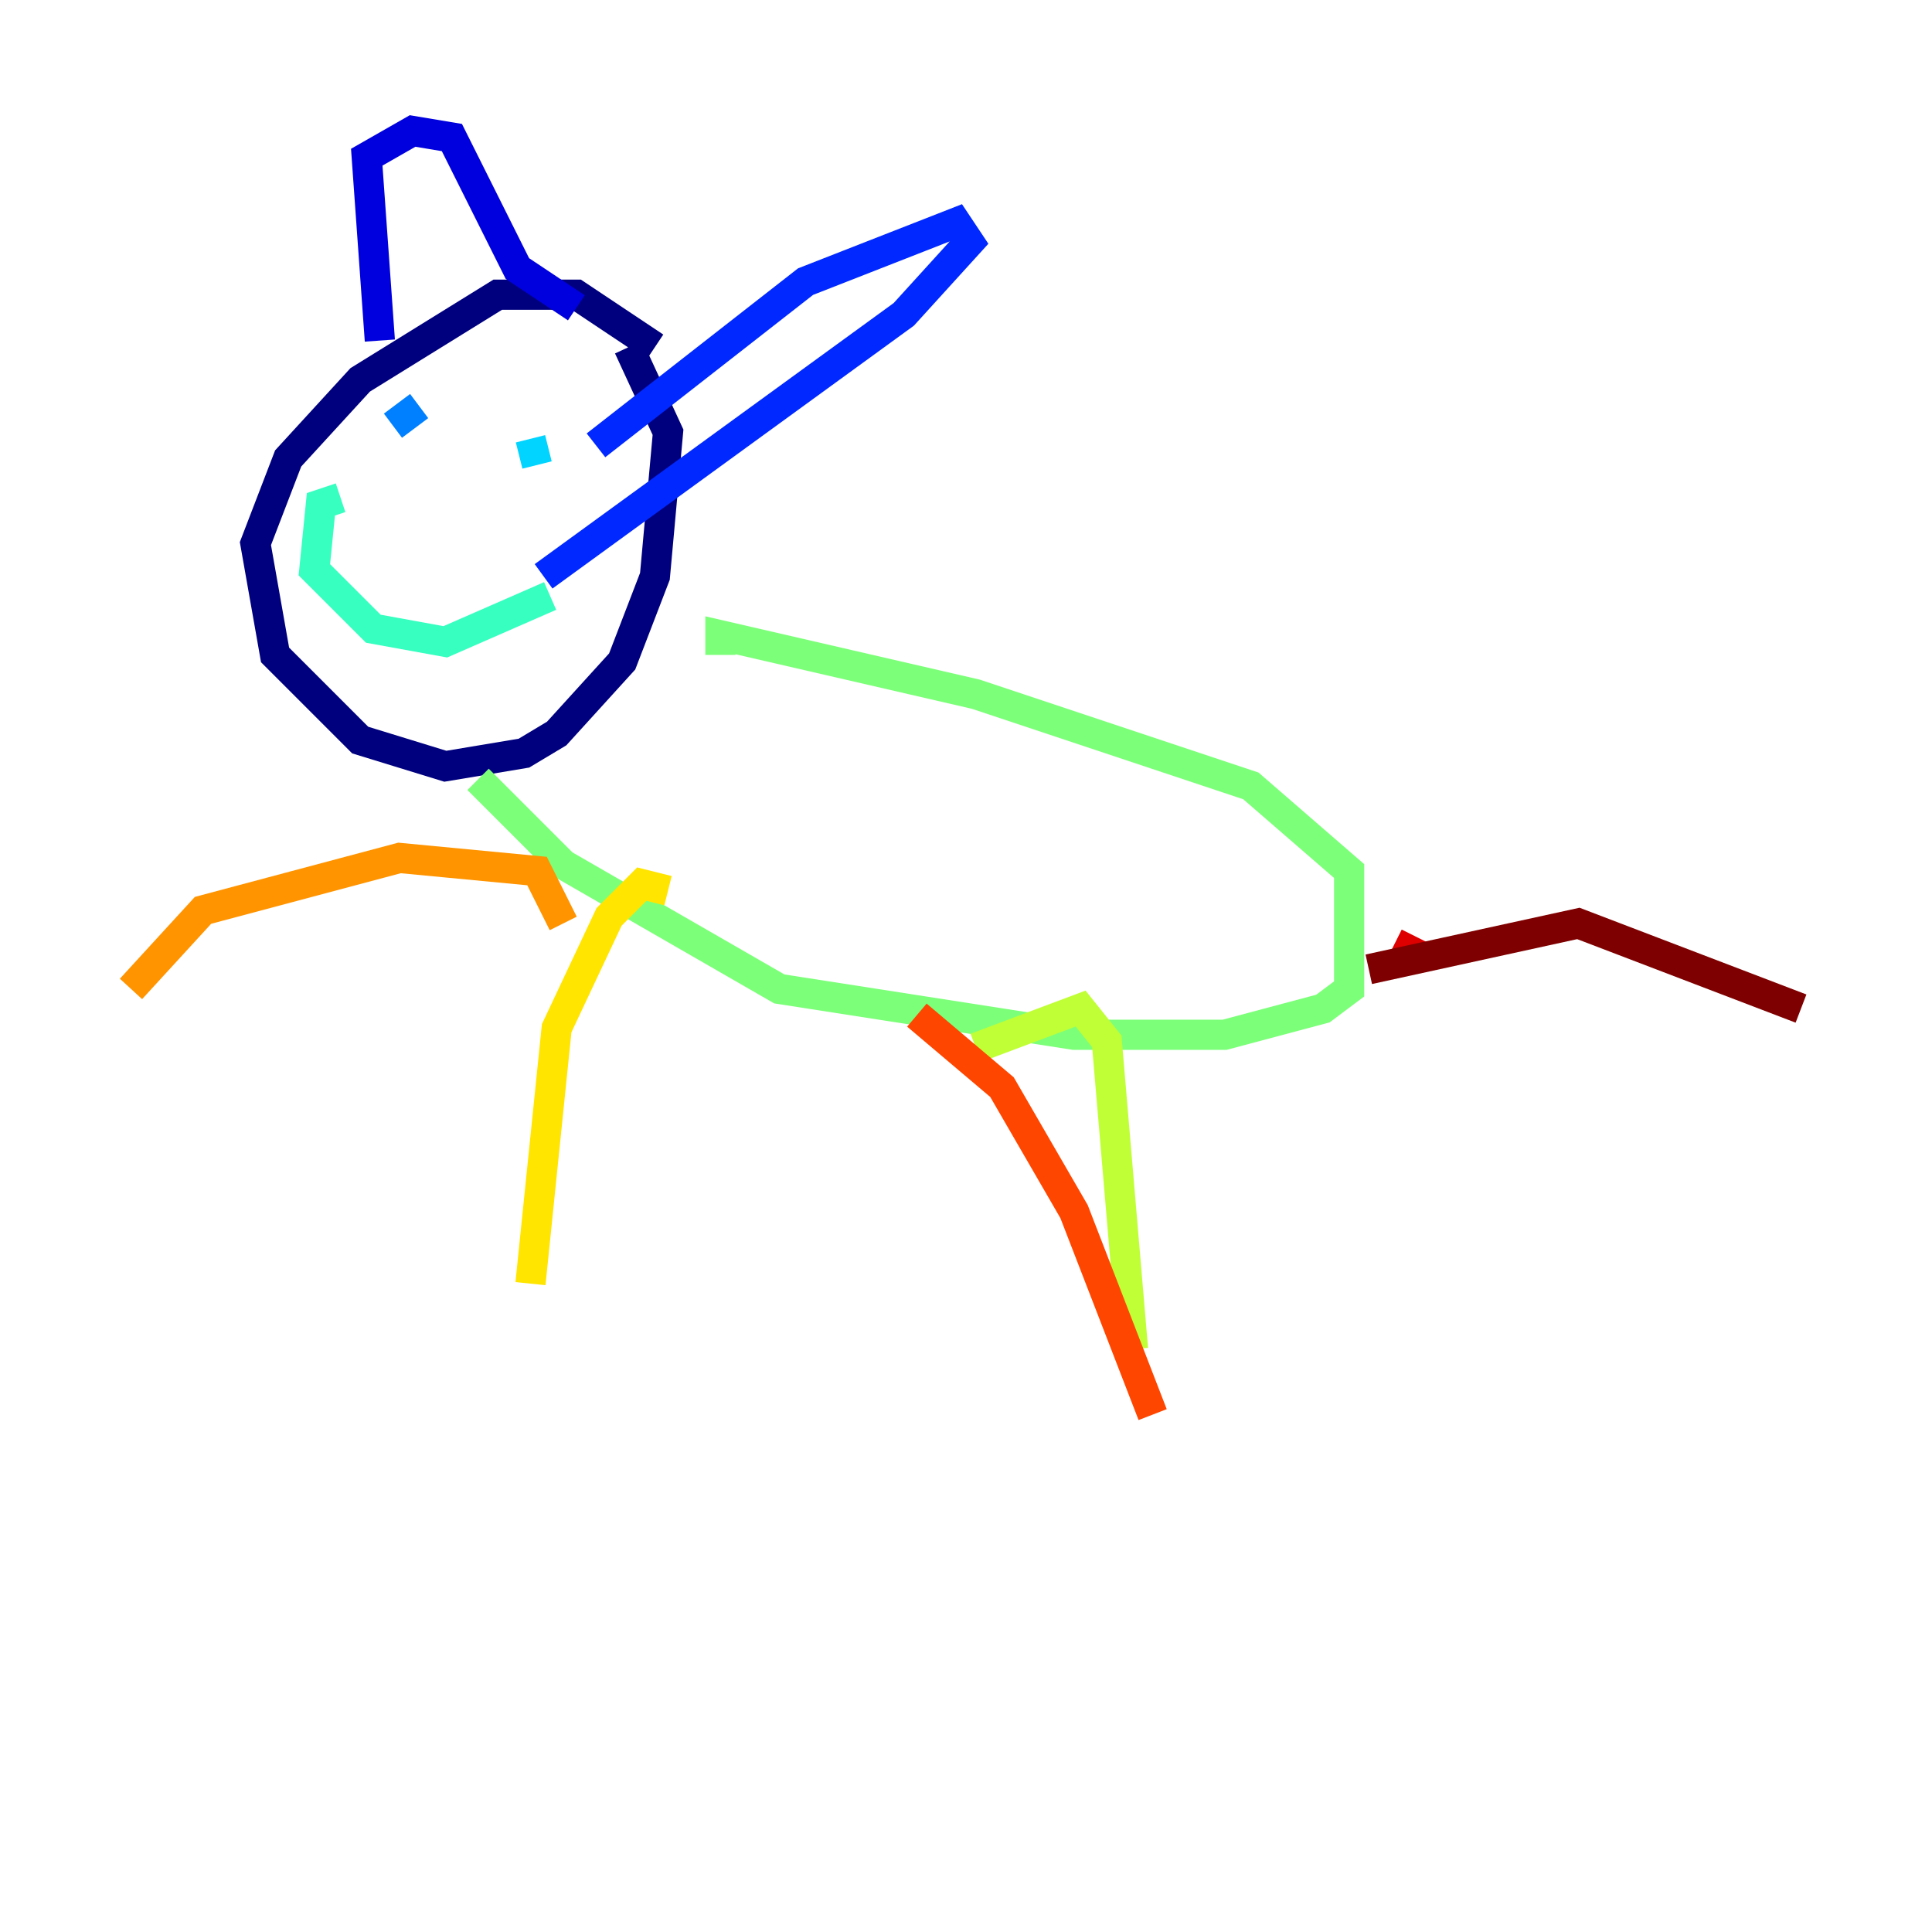 <?xml version="1.0" encoding="utf-8" ?>
<svg baseProfile="tiny" height="128" version="1.2" viewBox="0,0,128,128" width="128" xmlns="http://www.w3.org/2000/svg" xmlns:ev="http://www.w3.org/2001/xml-events" xmlns:xlink="http://www.w3.org/1999/xlink"><defs /><polyline fill="none" points="43.39,22.997 38.183,19.525 32.976,19.525 23.864,25.166 19.091,30.373 16.922,36.014 18.224,43.39 23.864,49.031 29.505,50.766 34.712,49.898 36.881,48.597 41.22,43.824 43.39,38.183 44.258,28.637 41.654,22.997" stroke="#00007f" stroke-width="2" /><polyline fill="none" points="25.166,22.563 24.298,10.414 27.336,8.678 29.939,9.112 34.278,17.79 38.183,20.393" stroke="#0000de" stroke-width="2" /><polyline fill="none" points="39.485,29.505 53.37,18.658 63.349,14.752 64.217,16.054 59.878,20.827 36.014,38.183" stroke="#0028ff" stroke-width="2" /><polyline fill="none" points="26.034,28.203 27.77,26.902" stroke="#0080ff" stroke-width="2" /><polyline fill="none" points="35.146,29.071 35.58,30.807" stroke="#00d4ff" stroke-width="2" /><polyline fill="none" points="22.563,32.976 21.261,33.41 20.827,37.749 24.732,41.654 29.505,42.522 36.447,39.485" stroke="#36ffc0" stroke-width="2" /><polyline fill="none" points="31.675,51.634 37.315,57.275 51.634,65.519 71.159,68.556 81.139,68.556 87.647,66.82 89.383,65.519 89.383,57.709 82.875,52.068 64.651,45.993 47.729,42.088 47.729,43.39" stroke="#7cff79" stroke-width="2" /><polyline fill="none" points="64.651,69.424 71.593,66.82 73.329,68.99 75.064,89.383" stroke="#c0ff36" stroke-width="2" /><polyline fill="none" points="44.258,59.01 42.522,58.576 40.352,60.746 36.881,68.122 35.146,85.044" stroke="#ffe500" stroke-width="2" /><polyline fill="none" points="37.315,61.18 35.58,57.709 26.468,56.841 13.451,60.312 8.678,65.519" stroke="#ff9400" stroke-width="2" /><polyline fill="none" points="60.746,67.254 66.386,72.027 71.159,80.271 76.366,93.722" stroke="#ff4600" stroke-width="2" /><polyline fill="none" points="94.156,63.349 92.42,62.481" stroke="#de0000" stroke-width="2" /><polyline fill="none" points="90.685,64.217 104.57,61.18 119.322,66.82" stroke="#7f0000" stroke-width="2" /></svg>